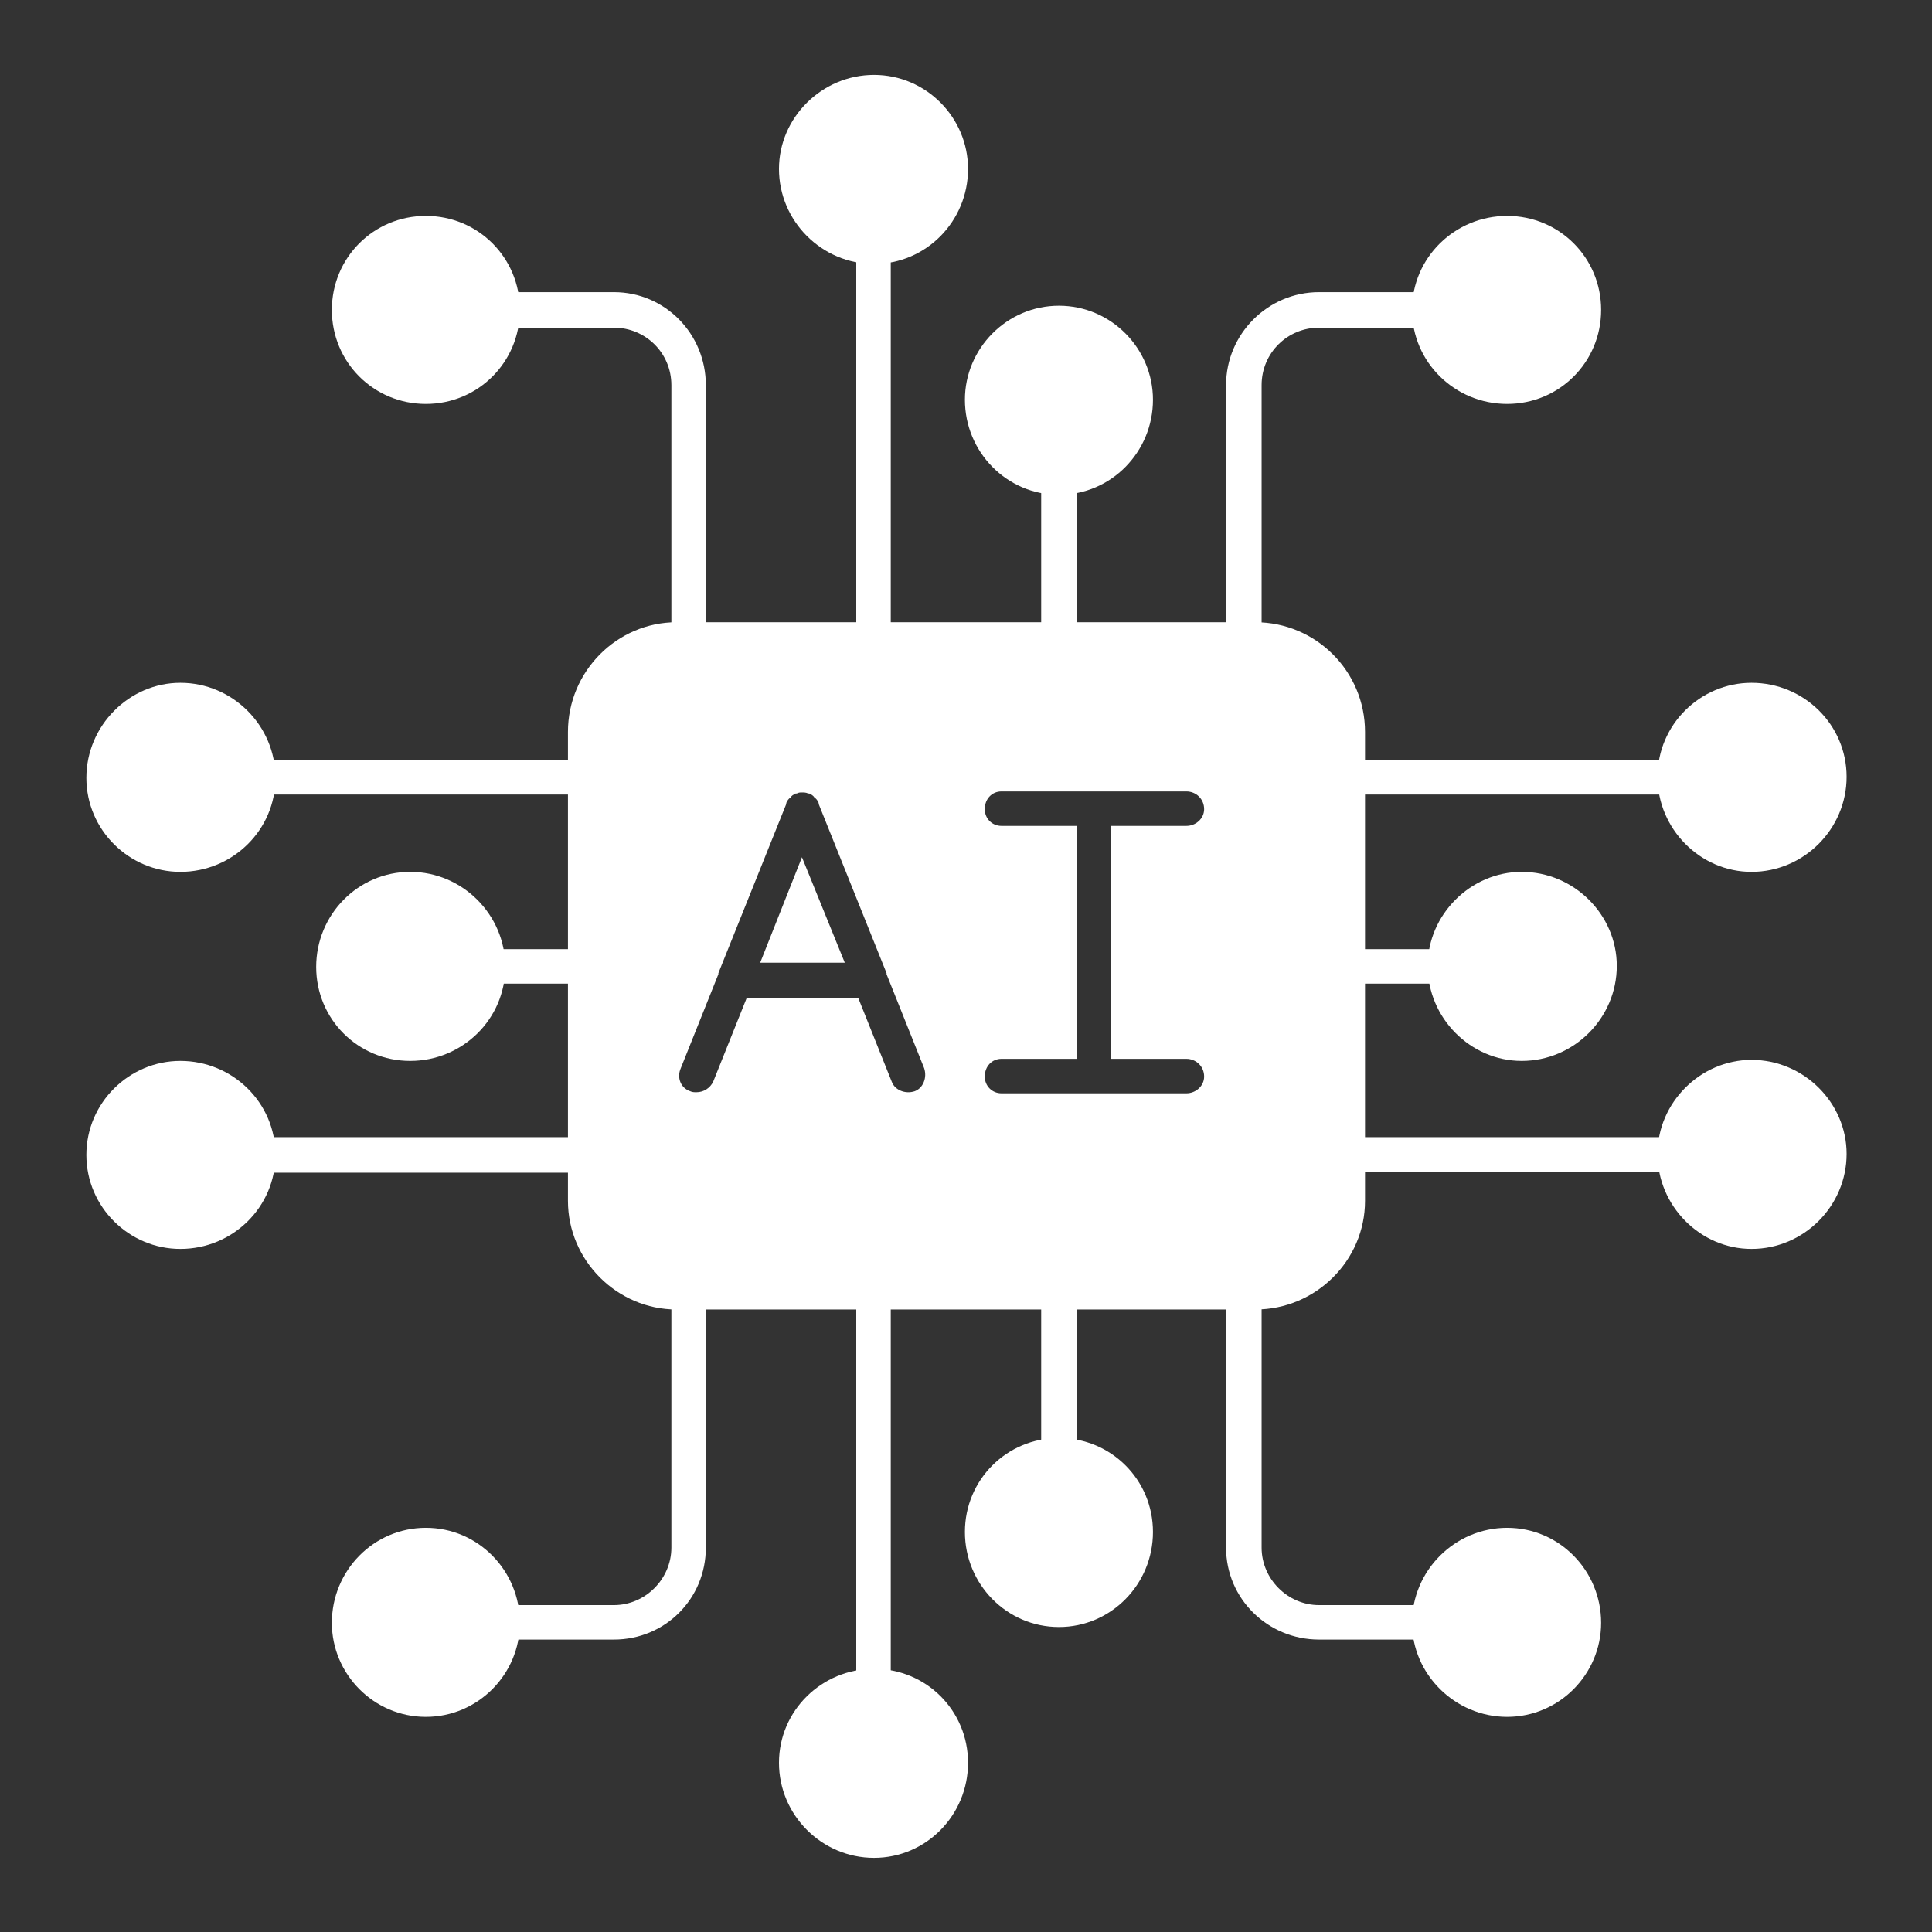 <svg xmlns="http://www.w3.org/2000/svg" xmlns:xlink="http://www.w3.org/1999/xlink" width="350" zoomAndPan="magnify" viewBox="0 0 262.5 262.5" height="350" preserveAspectRatio="xMidYMid meet" version="1.0"><rect x="0" y="0" width="262.5" height="262.5" fill="#333333" stroke="none"/><defs><clipPath id="29fdd0c585"><path d="M 105 10.176 L 132 10.176 L 132 36 L 105 36 Z M 105 10.176 " clip-rule="nonzero"/></clipPath><clipPath id="514fa8f8db"><path d="M 225 92 L 250.941 92 L 250.941 119 L 225 119 Z M 225 92 " clip-rule="nonzero"/></clipPath><clipPath id="151df1644c"><path d="M 225 144 L 250.941 144 L 250.941 170 L 225 170 Z M 225 144 " clip-rule="nonzero"/></clipPath><clipPath id="e12e599da9"><path d="M 105 226 L 132 226 L 132 252.426 L 105 252.426 Z M 105 226 " clip-rule="nonzero"/></clipPath><clipPath id="1f147c3de4"><path d="M 11.691 92 L 38 92 L 38 119 L 11.691 119 Z M 11.691 92 " clip-rule="nonzero"/></clipPath><clipPath id="4995474709"><path d="M 11.691 144 L 38 144 L 38 170 L 11.691 170 Z M 11.691 144 " clip-rule="nonzero"/></clipPath></defs><path fill="#ffffff" d="M 170.562 177.922 L 91.93 177.922 C 83.84 177.922 77.168 171.25 77.168 163.164 L 77.168 99.441 C 77.168 91.211 83.84 84.543 91.93 84.543 L 170.562 84.543 C 178.793 84.543 185.465 91.211 185.465 99.441 L 185.465 163.164 C 185.465 171.25 178.793 177.922 170.562 177.922 Z M 94.625 148.402 C 94.34 148.402 94.059 148.402 93.773 148.262 C 92.496 147.836 91.93 146.418 92.496 145.141 L 97.605 132.367 L 97.605 132.227 L 106.832 109.234 C 106.832 109.234 106.832 109.094 106.832 109.094 C 106.973 108.809 107.117 108.523 107.398 108.383 C 107.543 108.098 107.824 107.957 108.109 107.816 C 108.109 107.816 108.109 107.816 108.25 107.816 C 108.535 107.672 108.676 107.672 108.961 107.672 C 109.246 107.672 109.527 107.672 109.812 107.816 C 109.812 107.816 109.953 107.816 109.953 107.816 C 110.238 107.957 110.523 108.098 110.664 108.383 C 110.949 108.523 111.09 108.809 111.23 109.094 C 111.23 109.094 111.23 109.234 111.23 109.234 L 120.457 132.227 L 120.457 132.367 L 125.566 145.141 C 125.992 146.418 125.426 147.836 124.289 148.262 C 123.012 148.688 121.594 148.121 121.168 146.984 L 116.625 135.633 L 101.438 135.633 L 96.895 146.984 C 96.469 147.836 95.617 148.402 94.625 148.402 Z M 148.703 148.547 L 136.07 148.547 C 134.793 148.547 133.801 147.551 133.801 146.273 C 133.801 144.855 134.793 143.863 136.07 143.863 L 146.289 143.863 L 146.289 112.215 L 136.07 112.215 C 134.793 112.215 133.801 111.223 133.801 109.945 C 133.801 108.523 134.793 107.531 136.07 107.531 L 161.195 107.531 C 162.473 107.531 163.605 108.523 163.605 109.945 C 163.605 111.223 162.473 112.215 161.195 112.215 L 150.973 112.215 L 150.973 143.863 L 161.195 143.863 C 162.473 143.863 163.605 144.855 163.605 146.273 C 163.605 147.551 162.473 148.547 161.195 148.547 Z M 114.781 130.805 L 108.961 116.473 L 103.285 130.805 Z M 114.781 130.805 " fill-opacity="1" fill-rule="evenodd"/><path fill="#ffffff" d="M 118.754 89.367 C 117.477 89.367 116.34 88.23 116.34 86.953 L 116.34 33.453 C 116.34 32.176 117.477 31.039 118.754 31.039 C 120.031 31.039 121.027 32.176 121.027 33.453 L 121.027 86.953 C 121.027 88.23 120.031 89.367 118.754 89.367 Z M 118.754 89.367 " fill-opacity="1" fill-rule="evenodd"/><g clip-path="url(#29fdd0c585)"><path fill="#ffffff" d="M 118.754 35.863 C 111.656 35.863 105.84 30.047 105.84 22.949 C 105.84 15.996 111.656 10.176 118.754 10.176 C 125.852 10.176 131.527 15.996 131.527 22.949 C 131.527 30.047 125.852 35.863 118.754 35.863 Z M 118.754 35.863 " fill-opacity="1" fill-rule="evenodd"/></g><path fill="#ffffff" d="M 143.879 89.367 C 142.602 89.367 141.465 88.23 141.465 86.953 L 141.465 64.816 C 141.465 63.539 142.602 62.402 143.879 62.402 C 145.156 62.402 146.289 63.539 146.289 64.816 L 146.289 86.953 C 146.289 88.23 145.156 89.367 143.879 89.367 Z M 143.879 89.367 " fill-opacity="1" fill-rule="evenodd"/><path fill="#ffffff" d="M 143.879 67.227 C 136.781 67.227 131.102 61.41 131.102 54.312 C 131.102 47.359 136.781 41.539 143.879 41.539 C 150.973 41.539 156.652 47.359 156.652 54.312 C 156.652 61.41 150.973 67.227 143.879 67.227 Z M 143.879 67.227 " fill-opacity="1" fill-rule="evenodd"/><path fill="#ffffff" d="M 169 89.367 C 167.723 89.367 166.586 88.23 166.586 86.953 L 166.586 52.328 C 166.586 45.371 172.266 39.695 179.219 39.695 L 194.266 39.695 C 195.543 39.695 196.68 40.832 196.68 42.109 C 196.68 43.387 195.543 44.52 194.266 44.52 L 179.219 44.52 C 174.961 44.52 171.414 47.926 171.414 52.328 L 171.414 86.953 C 171.414 88.23 170.277 89.367 169 89.367 Z M 169 89.367 " fill-opacity="1" fill-rule="evenodd"/><path fill="#ffffff" d="M 204.77 54.883 C 197.672 54.883 191.852 49.203 191.852 42.109 C 191.852 35.012 197.672 29.336 204.77 29.336 C 211.867 29.336 217.543 35.012 217.543 42.109 C 217.543 49.203 211.867 54.883 204.77 54.883 Z M 204.77 54.883 " fill-opacity="1" fill-rule="evenodd"/><path fill="#ffffff" d="M 93.633 89.367 C 92.211 89.367 91.219 88.23 91.219 86.953 L 91.219 52.328 C 91.219 47.926 87.672 44.52 83.414 44.52 L 68.367 44.52 C 66.949 44.52 65.953 43.387 65.953 42.109 C 65.953 40.832 66.949 39.695 68.367 39.695 L 83.414 39.695 C 90.367 39.695 95.902 45.371 95.902 52.328 L 95.902 86.953 C 95.902 88.23 94.91 89.367 93.633 89.367 Z M 93.633 89.367 " fill-opacity="1" fill-rule="evenodd"/><path fill="#ffffff" d="M 57.863 54.883 C 50.766 54.883 45.09 49.203 45.09 42.109 C 45.09 35.012 50.766 29.336 57.863 29.336 C 64.961 29.336 70.637 35.012 70.637 42.109 C 70.637 49.203 64.961 54.883 57.863 54.883 Z M 57.863 54.883 " fill-opacity="1" fill-rule="evenodd"/><path fill="#ffffff" d="M 227.621 107.957 L 183.051 107.957 C 181.773 107.957 180.641 106.82 180.641 105.547 C 180.641 104.27 181.773 103.273 183.051 103.273 L 227.621 103.273 C 228.898 103.273 229.891 104.27 229.891 105.547 C 229.891 106.82 228.898 107.957 227.621 107.957 Z M 227.621 107.957 " fill-opacity="1" fill-rule="evenodd"/><g clip-path="url(#514fa8f8db)"><path fill="#ffffff" d="M 237.98 118.461 C 231.027 118.461 225.207 112.641 225.207 105.547 C 225.207 98.449 231.027 92.773 237.98 92.773 C 245.078 92.773 250.898 98.449 250.898 105.547 C 250.898 112.641 245.078 118.461 237.98 118.461 Z M 237.98 118.461 " fill-opacity="1" fill-rule="evenodd"/></g><path fill="#ffffff" d="M 196.395 133.645 L 183.051 133.645 C 181.773 133.645 180.641 132.652 180.641 131.23 C 180.641 129.953 181.773 128.961 183.051 128.961 L 196.395 128.961 C 197.672 128.961 198.664 129.953 198.664 131.23 C 198.664 132.652 197.672 133.645 196.395 133.645 Z M 196.395 133.645 " fill-opacity="1" fill-rule="evenodd"/><path fill="#ffffff" d="M 206.754 144.145 C 199.801 144.145 193.98 138.328 193.98 131.23 C 193.98 124.277 199.801 118.461 206.754 118.461 C 213.852 118.461 219.672 124.277 219.672 131.23 C 219.672 138.328 213.852 144.145 206.754 144.145 Z M 206.754 144.145 " fill-opacity="1" fill-rule="evenodd"/><path fill="#ffffff" d="M 227.621 159.188 L 183.051 159.188 C 181.773 159.188 180.641 158.195 180.641 156.777 C 180.641 155.5 181.773 154.504 183.051 154.504 L 227.621 154.504 C 228.898 154.504 229.891 155.5 229.891 156.777 C 229.891 158.195 228.898 159.188 227.621 159.188 Z M 227.621 159.188 " fill-opacity="1" fill-rule="evenodd"/><g clip-path="url(#151df1644c)"><path fill="#ffffff" d="M 237.98 169.691 C 231.027 169.691 225.207 163.871 225.207 156.777 C 225.207 149.824 231.027 144.004 237.98 144.004 C 245.078 144.004 250.898 149.824 250.898 156.777 C 250.898 163.871 245.078 169.691 237.98 169.691 Z M 237.98 169.691 " fill-opacity="1" fill-rule="evenodd"/></g><path fill="#ffffff" d="M 118.754 231.426 C 117.477 231.426 116.34 230.43 116.34 229.152 L 116.34 175.652 C 116.34 174.23 117.477 173.238 118.754 173.238 C 120.031 173.238 121.027 174.23 121.027 175.652 L 121.027 229.152 C 121.027 230.43 120.031 231.426 118.754 231.426 Z M 118.754 231.426 " fill-opacity="1" fill-rule="evenodd"/><g clip-path="url(#e12e599da9)"><path fill="#ffffff" d="M 118.754 252.426 C 111.656 252.426 105.84 246.609 105.84 239.512 C 105.84 232.418 111.656 226.742 118.754 226.742 C 125.852 226.742 131.527 232.418 131.527 239.512 C 131.527 246.609 125.852 252.426 118.754 252.426 Z M 118.754 252.426 " fill-opacity="1" fill-rule="evenodd"/></g><path fill="#ffffff" d="M 143.879 200.062 C 142.602 200.062 141.465 199.066 141.465 197.789 L 141.465 175.652 C 141.465 174.23 142.602 173.238 143.879 173.238 C 145.156 173.238 146.289 174.23 146.289 175.652 L 146.289 197.789 C 146.289 199.066 145.156 200.062 143.879 200.062 Z M 143.879 200.062 " fill-opacity="1" fill-rule="evenodd"/><path fill="#ffffff" d="M 143.879 221.062 C 136.781 221.062 131.102 215.246 131.102 208.148 C 131.102 201.055 136.781 195.379 143.879 195.379 C 150.973 195.379 156.652 201.055 156.652 208.148 C 156.652 215.246 150.973 221.062 143.879 221.062 Z M 143.879 221.062 " fill-opacity="1" fill-rule="evenodd"/><path fill="#ffffff" d="M 194.266 222.766 L 179.219 222.766 C 172.266 222.766 166.586 217.234 166.586 210.277 L 166.586 175.652 C 166.586 174.23 167.723 173.238 169 173.238 C 170.277 173.238 171.414 174.23 171.414 175.652 L 171.414 210.277 C 171.414 214.535 174.961 218.086 179.219 218.086 L 194.266 218.086 C 195.543 218.086 196.68 219.078 196.68 220.496 C 196.68 221.773 195.543 222.766 194.266 222.766 Z M 194.266 222.766 " fill-opacity="1" fill-rule="evenodd"/><path fill="#ffffff" d="M 204.77 233.27 C 197.672 233.27 191.852 227.449 191.852 220.496 C 191.852 213.402 197.672 207.582 204.77 207.582 C 211.867 207.582 217.543 213.402 217.543 220.496 C 217.543 227.449 211.867 233.27 204.77 233.27 Z M 204.77 233.27 " fill-opacity="1" fill-rule="evenodd"/><path fill="#ffffff" d="M 83.414 222.766 L 68.367 222.766 C 66.949 222.766 65.953 221.773 65.953 220.496 C 65.953 219.078 66.949 218.086 68.367 218.086 L 83.414 218.086 C 87.672 218.086 91.219 214.535 91.219 210.277 L 91.219 175.652 C 91.219 174.23 92.211 173.238 93.633 173.238 C 94.91 173.238 95.902 174.23 95.902 175.652 L 95.902 210.277 C 95.902 217.234 90.367 222.766 83.414 222.766 Z M 83.414 222.766 " fill-opacity="1" fill-rule="evenodd"/><path fill="#ffffff" d="M 57.863 233.27 C 50.766 233.27 45.09 227.449 45.09 220.496 C 45.09 213.402 50.766 207.582 57.863 207.582 C 64.961 207.582 70.637 213.402 70.637 220.496 C 70.637 227.449 64.961 233.27 57.863 233.27 Z M 57.863 233.27 " fill-opacity="1" fill-rule="evenodd"/><path fill="#ffffff" d="M 79.578 107.957 L 35.012 107.957 C 33.734 107.957 32.598 106.965 32.598 105.688 C 32.598 104.27 33.734 103.273 35.012 103.273 L 79.578 103.273 C 80.855 103.273 81.852 104.27 81.852 105.688 C 81.852 106.965 80.855 107.957 79.578 107.957 Z M 79.578 107.957 " fill-opacity="1" fill-rule="evenodd"/><g clip-path="url(#1f147c3de4)"><path fill="#ffffff" d="M 24.508 118.461 C 17.555 118.461 11.734 112.781 11.734 105.688 C 11.734 98.59 17.555 92.773 24.508 92.773 C 31.605 92.773 37.426 98.59 37.426 105.688 C 37.426 112.781 31.605 118.461 24.508 118.461 Z M 24.508 118.461 " fill-opacity="1" fill-rule="evenodd"/></g><path fill="#ffffff" d="M 79.578 133.645 L 66.238 133.645 C 64.961 133.645 63.824 132.652 63.824 131.375 C 63.824 130.098 64.961 128.961 66.238 128.961 L 79.578 128.961 C 80.855 128.961 81.852 130.098 81.852 131.375 C 81.852 132.652 80.855 133.645 79.578 133.645 Z M 79.578 133.645 " fill-opacity="1" fill-rule="evenodd"/><path fill="#ffffff" d="M 55.734 144.145 C 48.637 144.145 42.961 138.469 42.961 131.375 C 42.961 124.277 48.637 118.461 55.734 118.461 C 62.832 118.461 68.652 124.277 68.652 131.375 C 68.652 138.469 62.832 144.145 55.734 144.145 Z M 55.734 144.145 " fill-opacity="1" fill-rule="evenodd"/><path fill="#ffffff" d="M 79.578 159.332 L 35.012 159.332 C 33.734 159.332 32.598 158.195 32.598 156.918 C 32.598 155.641 33.734 154.504 35.012 154.504 L 79.578 154.504 C 80.855 154.504 81.852 155.641 81.852 156.918 C 81.852 158.195 80.855 159.332 79.578 159.332 Z M 79.578 159.332 " fill-opacity="1" fill-rule="evenodd"/><g clip-path="url(#4995474709)"><path fill="#ffffff" d="M 24.508 169.691 C 17.555 169.691 11.734 164.016 11.734 156.918 C 11.734 149.824 17.555 144.145 24.508 144.145 C 31.605 144.145 37.426 149.824 37.426 156.918 C 37.426 164.016 31.605 169.691 24.508 169.691 Z M 24.508 169.691 " fill-opacity="1" fill-rule="evenodd"/></g></svg>
